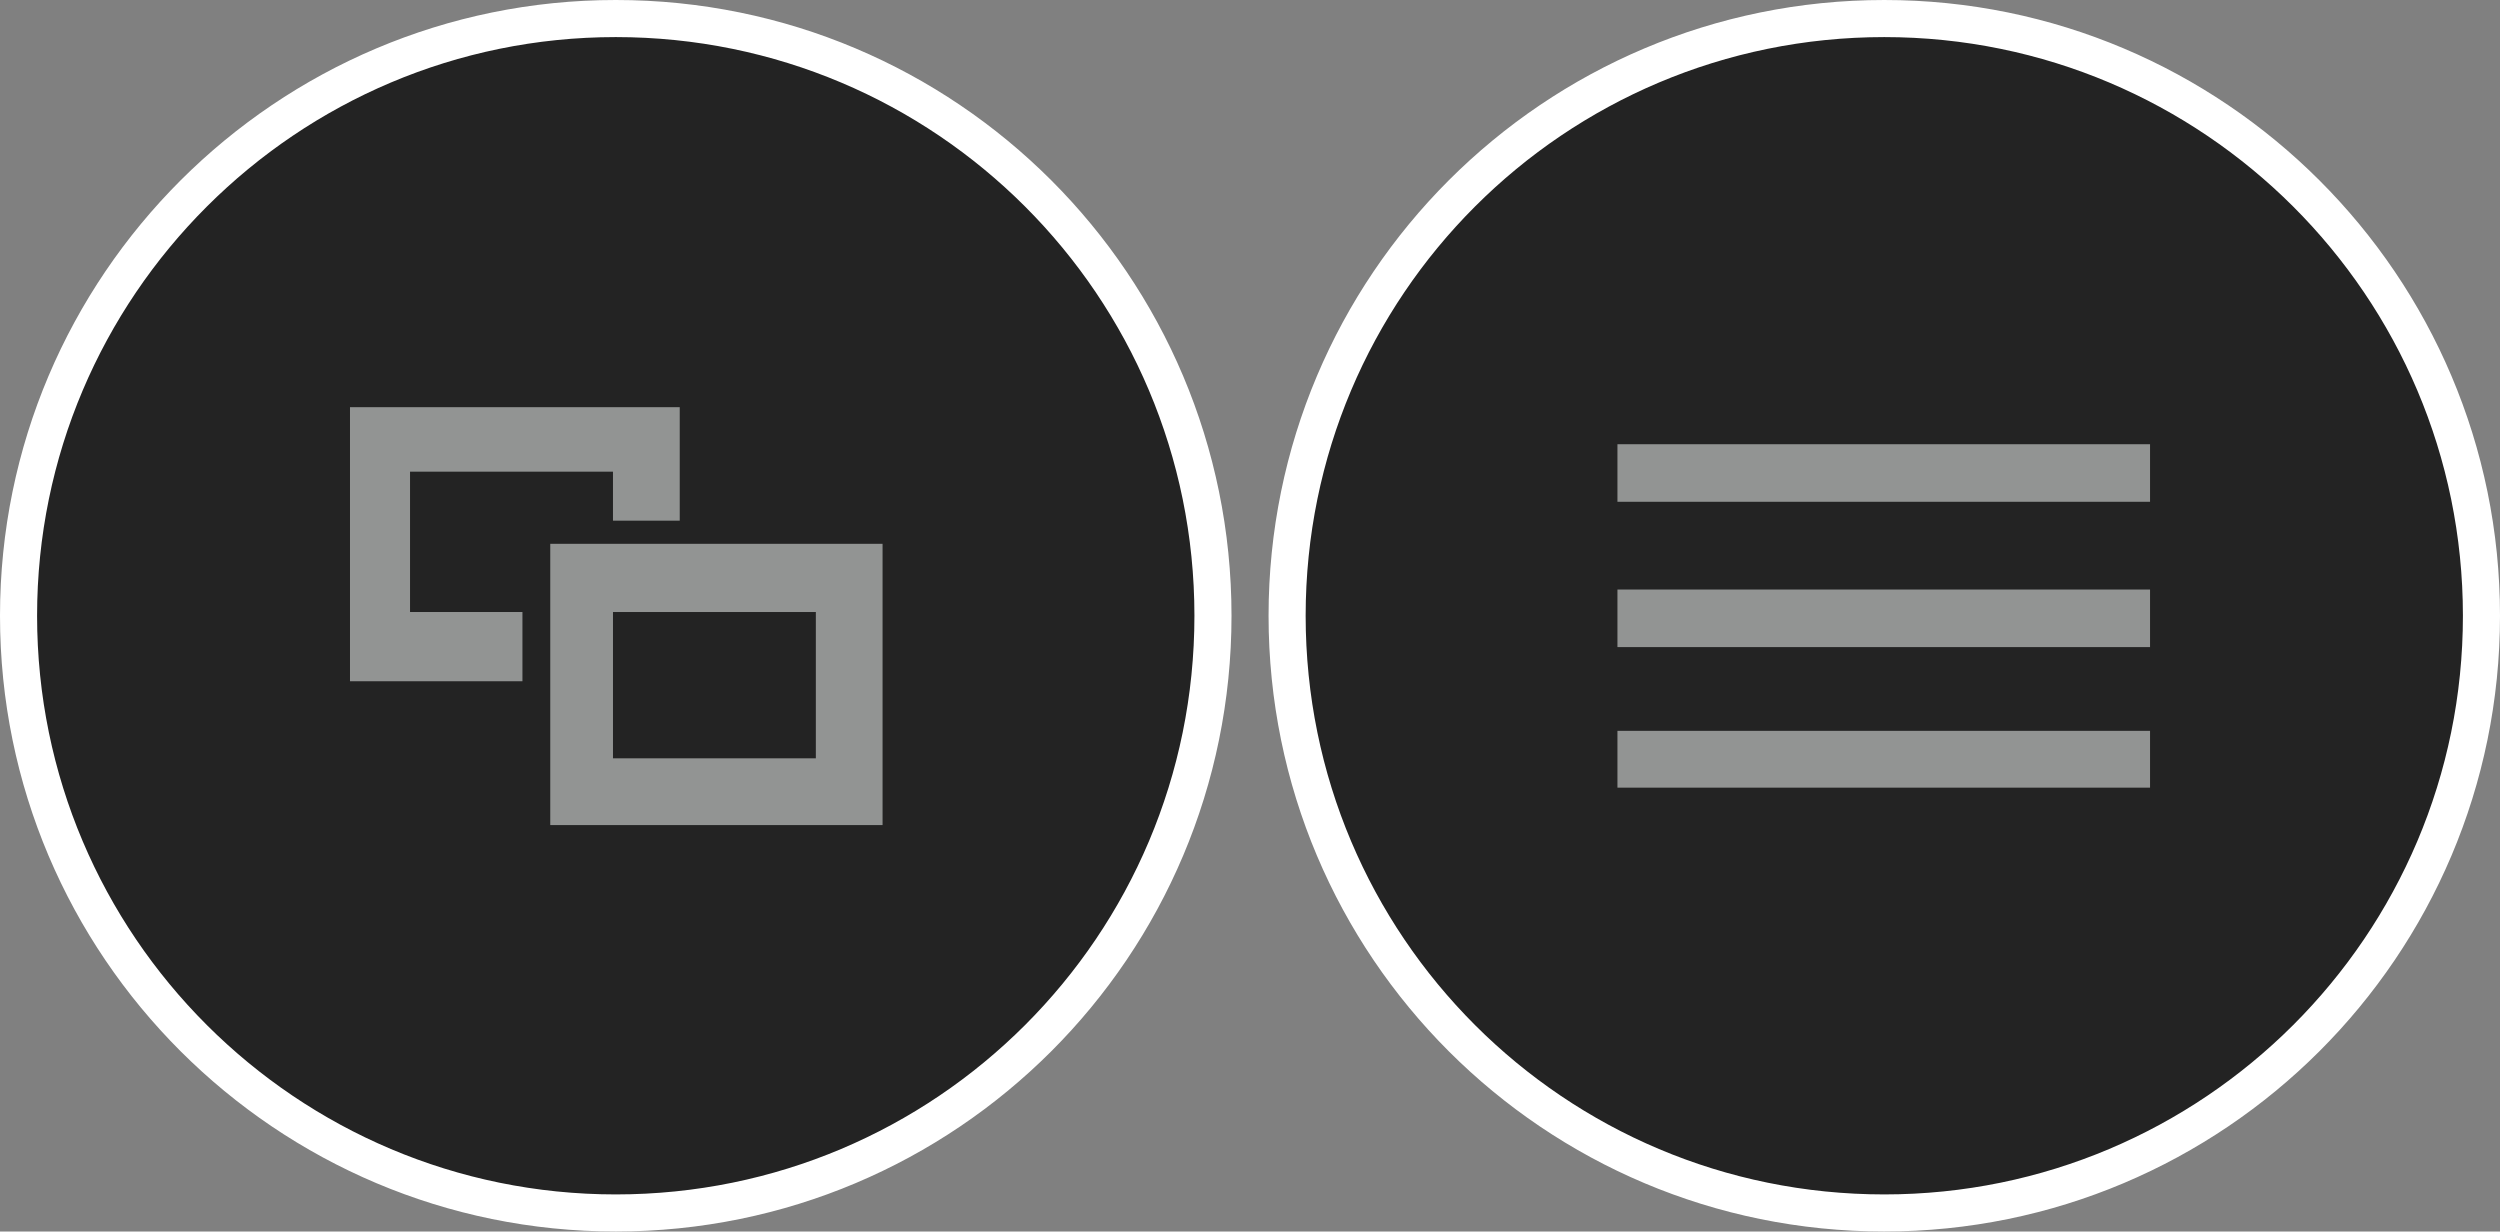<?xml version="1.0" encoding="UTF-8" standalone="no"?>
<!-- Generator: Adobe Illustrator 16.0.0, SVG Export Plug-In . SVG Version: 6.00 Build 0)  -->

<svg
   xmlns:dc="http://purl.org/dc/elements/1.1/"
   xmlns:cc="http://creativecommons.org/ns#"
   xmlns:rdf="http://www.w3.org/1999/02/22-rdf-syntax-ns#"
   xmlns:svg="http://www.w3.org/2000/svg"
   xmlns="http://www.w3.org/2000/svg"
   xmlns:sodipodi="http://sodipodi.sourceforge.net/DTD/sodipodi-0.dtd"
   xmlns:inkscape="http://www.inkscape.org/namespaces/inkscape"
   version="1.1"
   id="Layer_1"
   x="0px"
   y="0px"
   width="67.409px"
   height="33.206px"
   viewBox="0 0 67.409 33.206"
   enable-background="new 0 0 67.409 33.206"
   xml:space="preserve"
   sodipodi:docname="start-select-marina.svg"
   inkscape:version="0.92.3 (2405546, 2018-03-11)"><rect x="0" y="0" width="67.409" height="33.206" fill="#808080" stroke="none"/><defs
   id="defs55">
	
	

	
	
</defs><sodipodi:namedview
   pagecolor="#ffffff"
   bordercolor="#666666"
   borderopacity="1"
   objecttolerance="10"
   gridtolerance="10"
   guidetolerance="10"
   inkscape:pageopacity="0"
   inkscape:pageshadow="2"
   inkscape:window-width="2560"
   inkscape:window-height="1387"
   id="namedview53"
   showgrid="false"
   inkscape:zoom="16.85235"
   inkscape:cx="21.77251"
   inkscape:cy="20.004192"
   inkscape:window-x="-8"
   inkscape:window-y="-8"
   inkscape:window-maximized="1"
   inkscape:current-layer="Layer_1" />
<path
   style="fill:#232323;stroke:#ffffff;stroke-miterlimit:10;fill-opacity:1"
   inkscape:connector-curvature="0"
   id="path2"
   d="m 66.909,16.603 c 0,8.903 -7.229,16.103 -16.102,16.103 -8.901,0 -16.102,-7.2 -16.102,-16.103 0,-8.896 7.2,-16.103 16.102,-16.103 8.874,0 16.102,7.207 16.102,16.103 z"
   stroke-miterlimit="10" /><g
   id="g10">
		<rect
   style="fill:#929493"
   id="rect4"
   height="1.552"
   width="14.361"
   y="11.978"
   x="43.612" />
		<rect
   style="fill:#929493"
   id="rect6"
   height="1.552"
   width="14.361"
   y="15.896"
   x="43.612" />
		<rect
   style="fill:#929493"
   id="rect8"
   height="1.532"
   width="14.361"
   y="19.706"
   x="43.612" />
	</g>
<path
   style="fill:#232323;stroke:#ffffff;stroke-miterlimit:10;fill-opacity:1"
   inkscape:connector-curvature="0"
   id="path13"
   d="m 32.706,16.603 c 0,8.903 -7.201,16.103 -16.103,16.103 C 7.731,32.706 0.5,25.506 0.5,16.603 0.5,7.707 7.731,0.5 16.603,0.5 c 8.902,0 16.103,7.207 16.103,16.103 z"
   stroke-miterlimit="10" /><g
   id="g19">
		<polygon
   style="fill:#929493"
   id="polygon15"
   points="11.056,12.718 16.528,12.718 16.528,14.039 18.328,14.039 18.328,10.979 9.437,10.979 9.437,18.369 14.087,18.369 14.087,16.502 11.056,16.502 " />
		<path
   style="fill:#929493"
   inkscape:connector-curvature="0"
   id="path17"
   d="m 14.837,14.663 v 7.584 h 8.96 v -7.584 z m 7.161,5.784 h -5.47 v -3.945 h 5.47 z" />
	</g>
<g
   id="g22">
</g>
<g
   id="g24">
</g>
<g
   id="g26">
</g>
<g
   id="g28">
</g>
<g
   id="g30">
</g>
<g
   id="g32">
</g>
<g
   id="g34">
</g>
<g
   id="g36">
</g>
<g
   id="g38">
</g>
<g
   id="g40">
</g>
<g
   id="g42">
</g>
<g
   id="g44">
</g>
<g
   id="g46">
</g>
<g
   id="g48">
</g>
<g
   id="g50">
</g>
</svg>